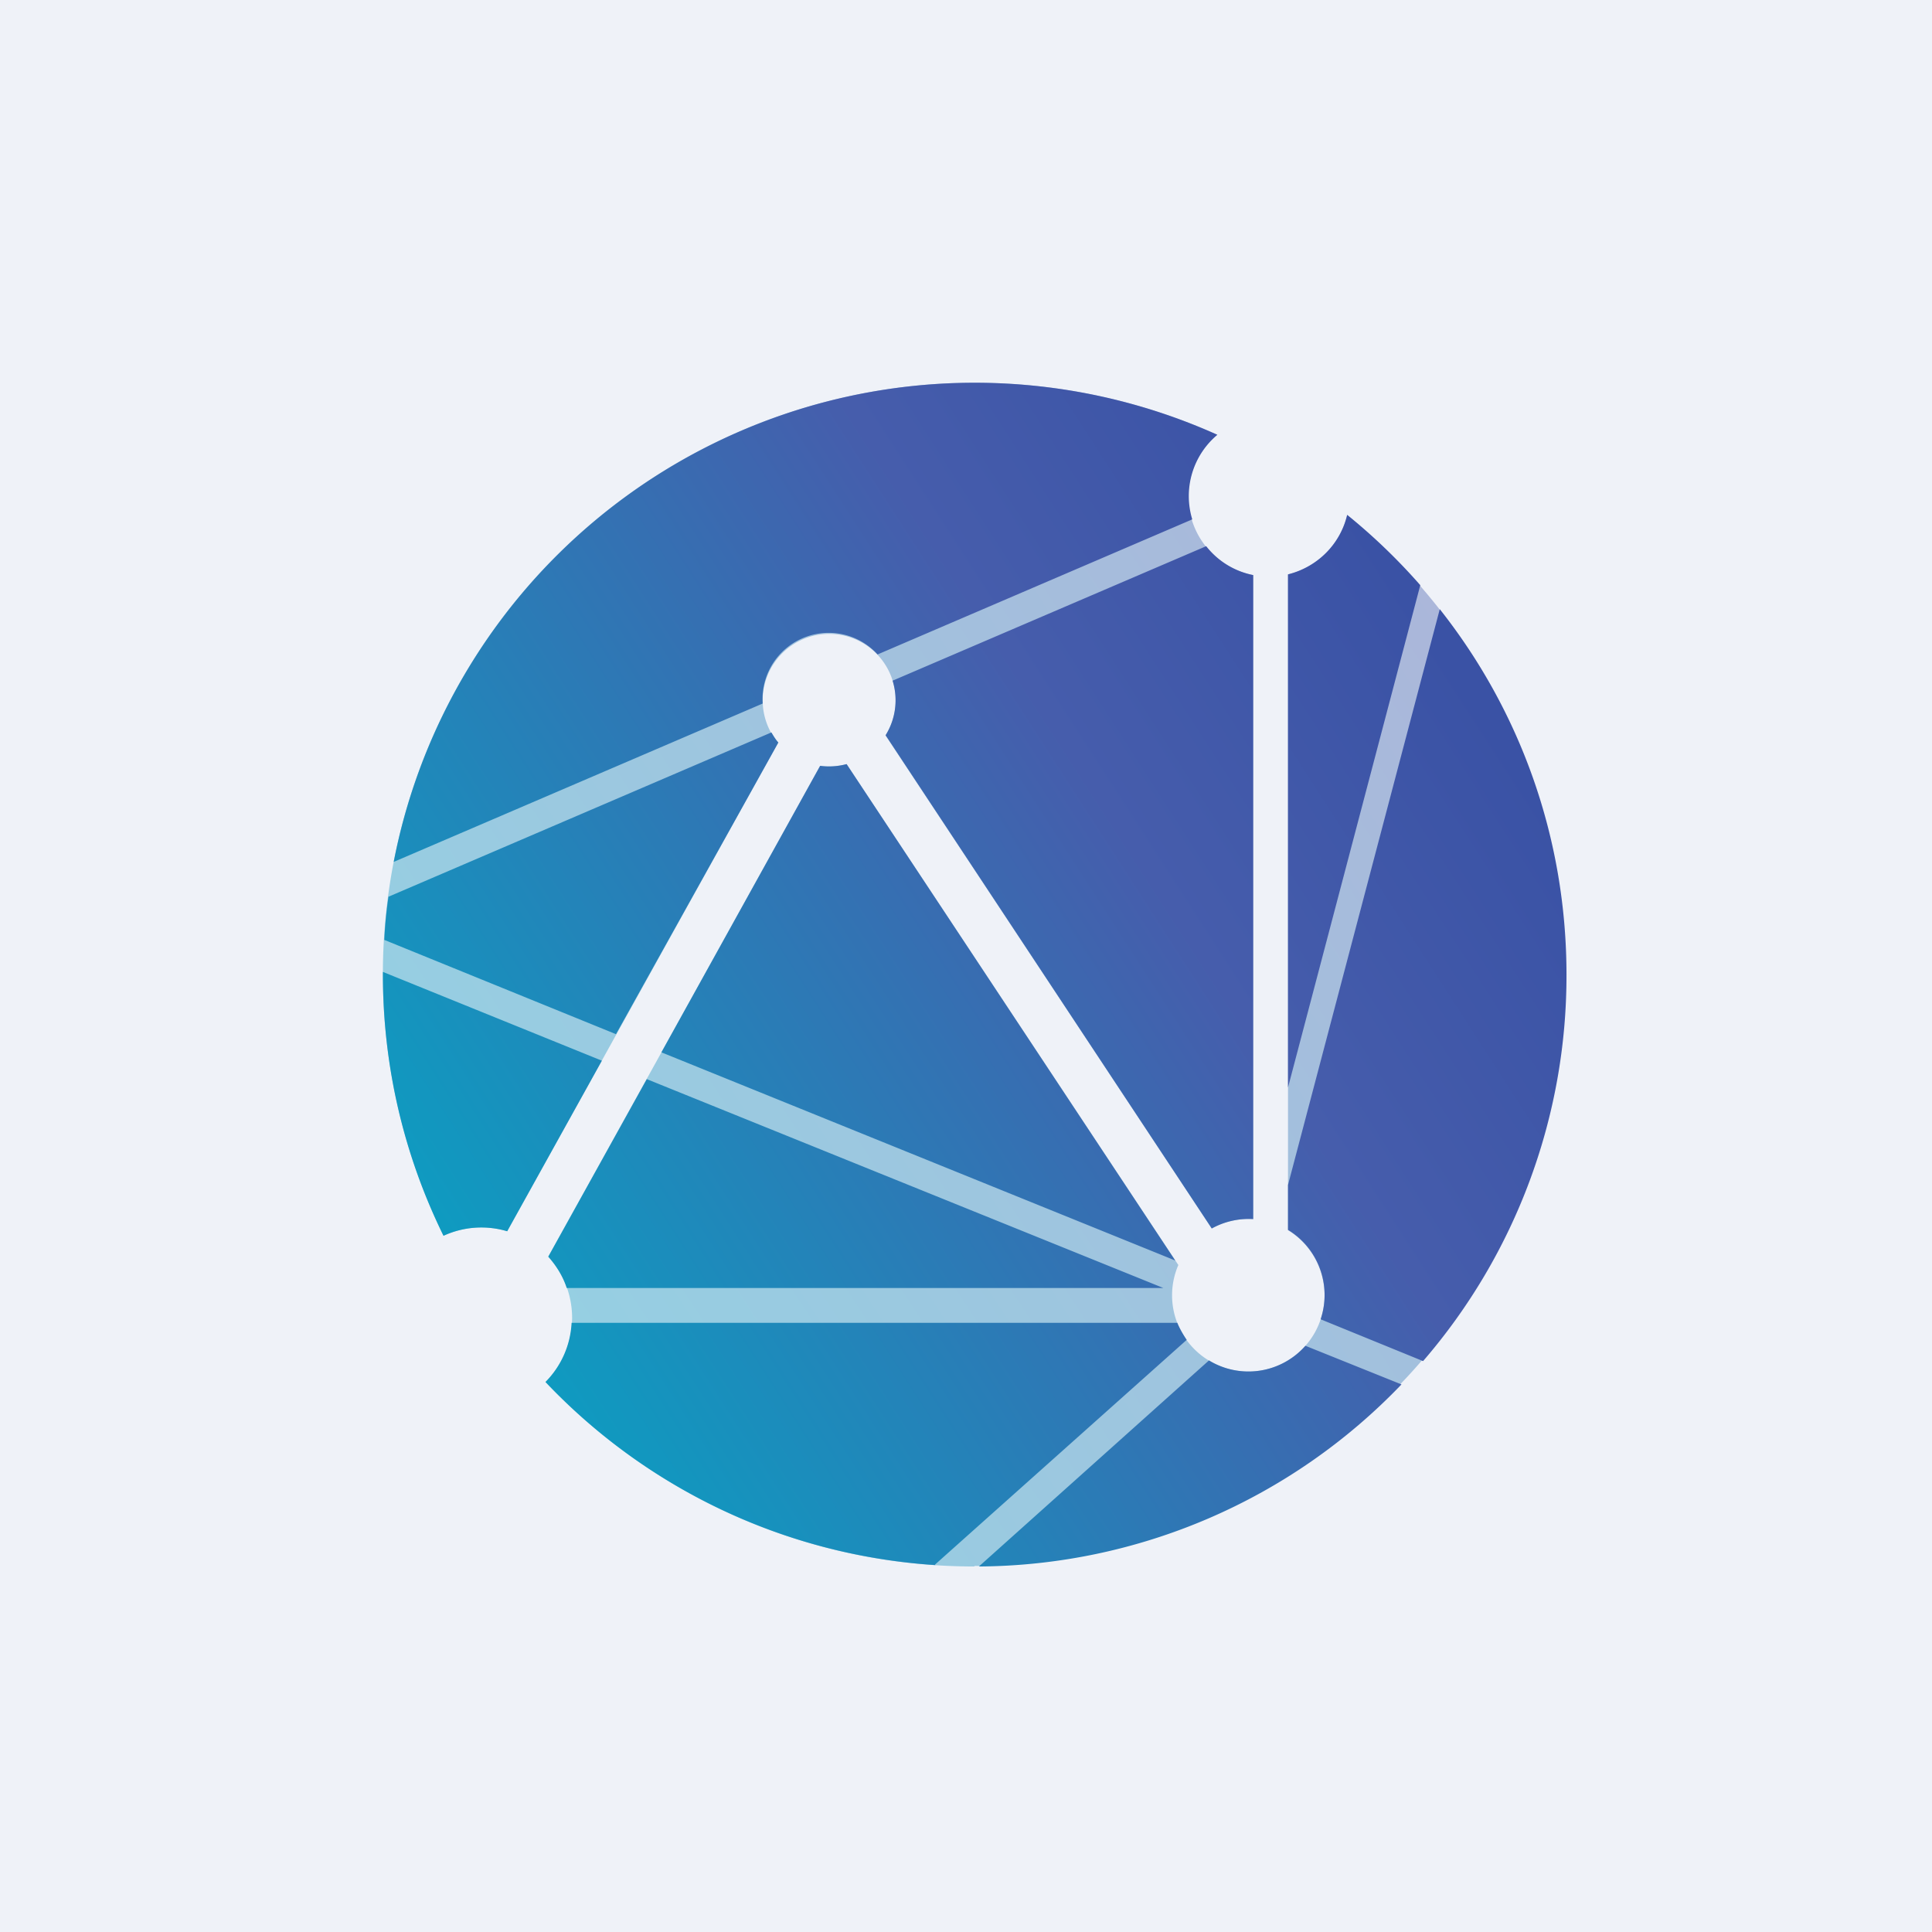 <?xml version="1.0" encoding="UTF-8"?>
<!-- generated by Finnhub -->
<svg viewBox="0 0 55.5 55.5" xmlns="http://www.w3.org/2000/svg">
<path d="M 0,0 H 55.5 V 55.5 H 0 Z" fill="rgb(239, 242, 248)"/>
<path d="M 27.99,44.985 A 17,17 0 0,0 38.7,14.8 C 38.5,15.64 37.84,16.3 37,16.5 V 35.34 A 2.19,2.19 0 1,1 33.85,36.34 L 24.32,21.95 A 1.92,1.92 0 0,1 23.56,22 L 15.75,36.1 A 2.6,2.6 0 0,1 15.67,39.7 C 18.77,42.97 23.15,45 28,45 Z M 12.74,35.5 A 2.6,2.6 0 0,1 14.57,35.37 L 22.35,21.34 A 1.91,1.91 0 1,1 25.44,21.13 L 34.81,35.29 A 2.18,2.18 0 0,1 36,35.02 V 16.52 A 2.3,2.3 0 0,1 34.97,12.49 A 17,17 0 0,0 12.74,35.49 Z" fill="url(#b)" fill-opacity=".4"/>
<path d="M 26.86,44.945 L 34.09,38.49 C 33.99,38.34 33.89,38.17 33.82,38 H 16.42 A 2.6,2.6 0 0,1 15.67,39.7 C 18.52,42.71 22.47,44.67 26.87,44.96 Z M 28.12,45 A 16.95,16.95 0 0,0 40.26,39.77 L 37.5,38.66 A 2.18,2.18 0 0,1 34.73,39.08 L 28.12,45 Z M 37.94,37.9 L 40.88,39.1 A 16.93,16.93 0 0,0 45,28 C 45,24.03 43.64,20.38 41.36,17.5 L 37,34.04 V 35.33 A 2.19,2.19 0 0,1 37.94,37.89 Z M 37,31.24 L 40.8,16.81 A 17.1,17.1 0 0,0 38.7,14.79 C 38.5,15.64 37.84,16.29 37,16.5 V 31.24 Z M 16.28,37 H 33.42 L 18.58,31 L 15.75,36.1 C 15.98,36.36 16.17,36.66 16.28,37 Z M 19,30.23 L 23.56,22 A 1.94,1.94 0 0,0 24.32,21.95 L 33.76,36.21 L 19,30.23 Z M 17.7,29.71 L 11.04,27 C 11.06,26.58 11.1,26.16 11.16,25.76 L 22.16,21.04 C 22.22,21.14 22.28,21.24 22.36,21.33 L 17.7,29.7 Z M 25.21,18.8 A 1.9,1.9 0 0,0 21.91,20.21 L 11.31,24.76 A 17,17 0 0,1 34.97,12.49 A 2.3,2.3 0 0,0 34.25,14.92 L 25.21,18.8 Z M 25.65,19.55 L 34.65,15.69 C 34.98,16.11 35.45,16.41 36,16.52 V 35.02 A 2.2,2.2 0 0,0 34.81,35.29 L 25.44,21.12 A 1.9,1.9 0 0,0 25.64,19.55 Z M 11,27.92 V 28 C 11,30.7 11.63,33.24 12.74,35.5 A 2.6,2.6 0 0,1 14.57,35.37 L 17.29,30.47 L 11,27.92 Z" fill="url(#a)"/>
<defs>
<linearGradient id="b" x1="45" x2="15.08" y1="22.31" y2="41.88" gradientUnits="userSpaceOnUse">
<stop stop-color="rgb(70, 93, 172)" offset="0"/>
<stop stop-color="rgb(11, 161, 195)" offset="1"/>
</linearGradient>
<linearGradient id="a" x1="45" x2="14.11" y1="21.26" y2="41.18" gradientUnits="userSpaceOnUse">
<stop stop-color="rgb(58, 82, 165)" offset=".04"/>
<stop stop-color="rgb(70, 93, 172)" offset=".33"/>
<stop stop-color="rgb(10, 160, 194)" offset="1"/>
</linearGradient>
</defs>
</svg>
